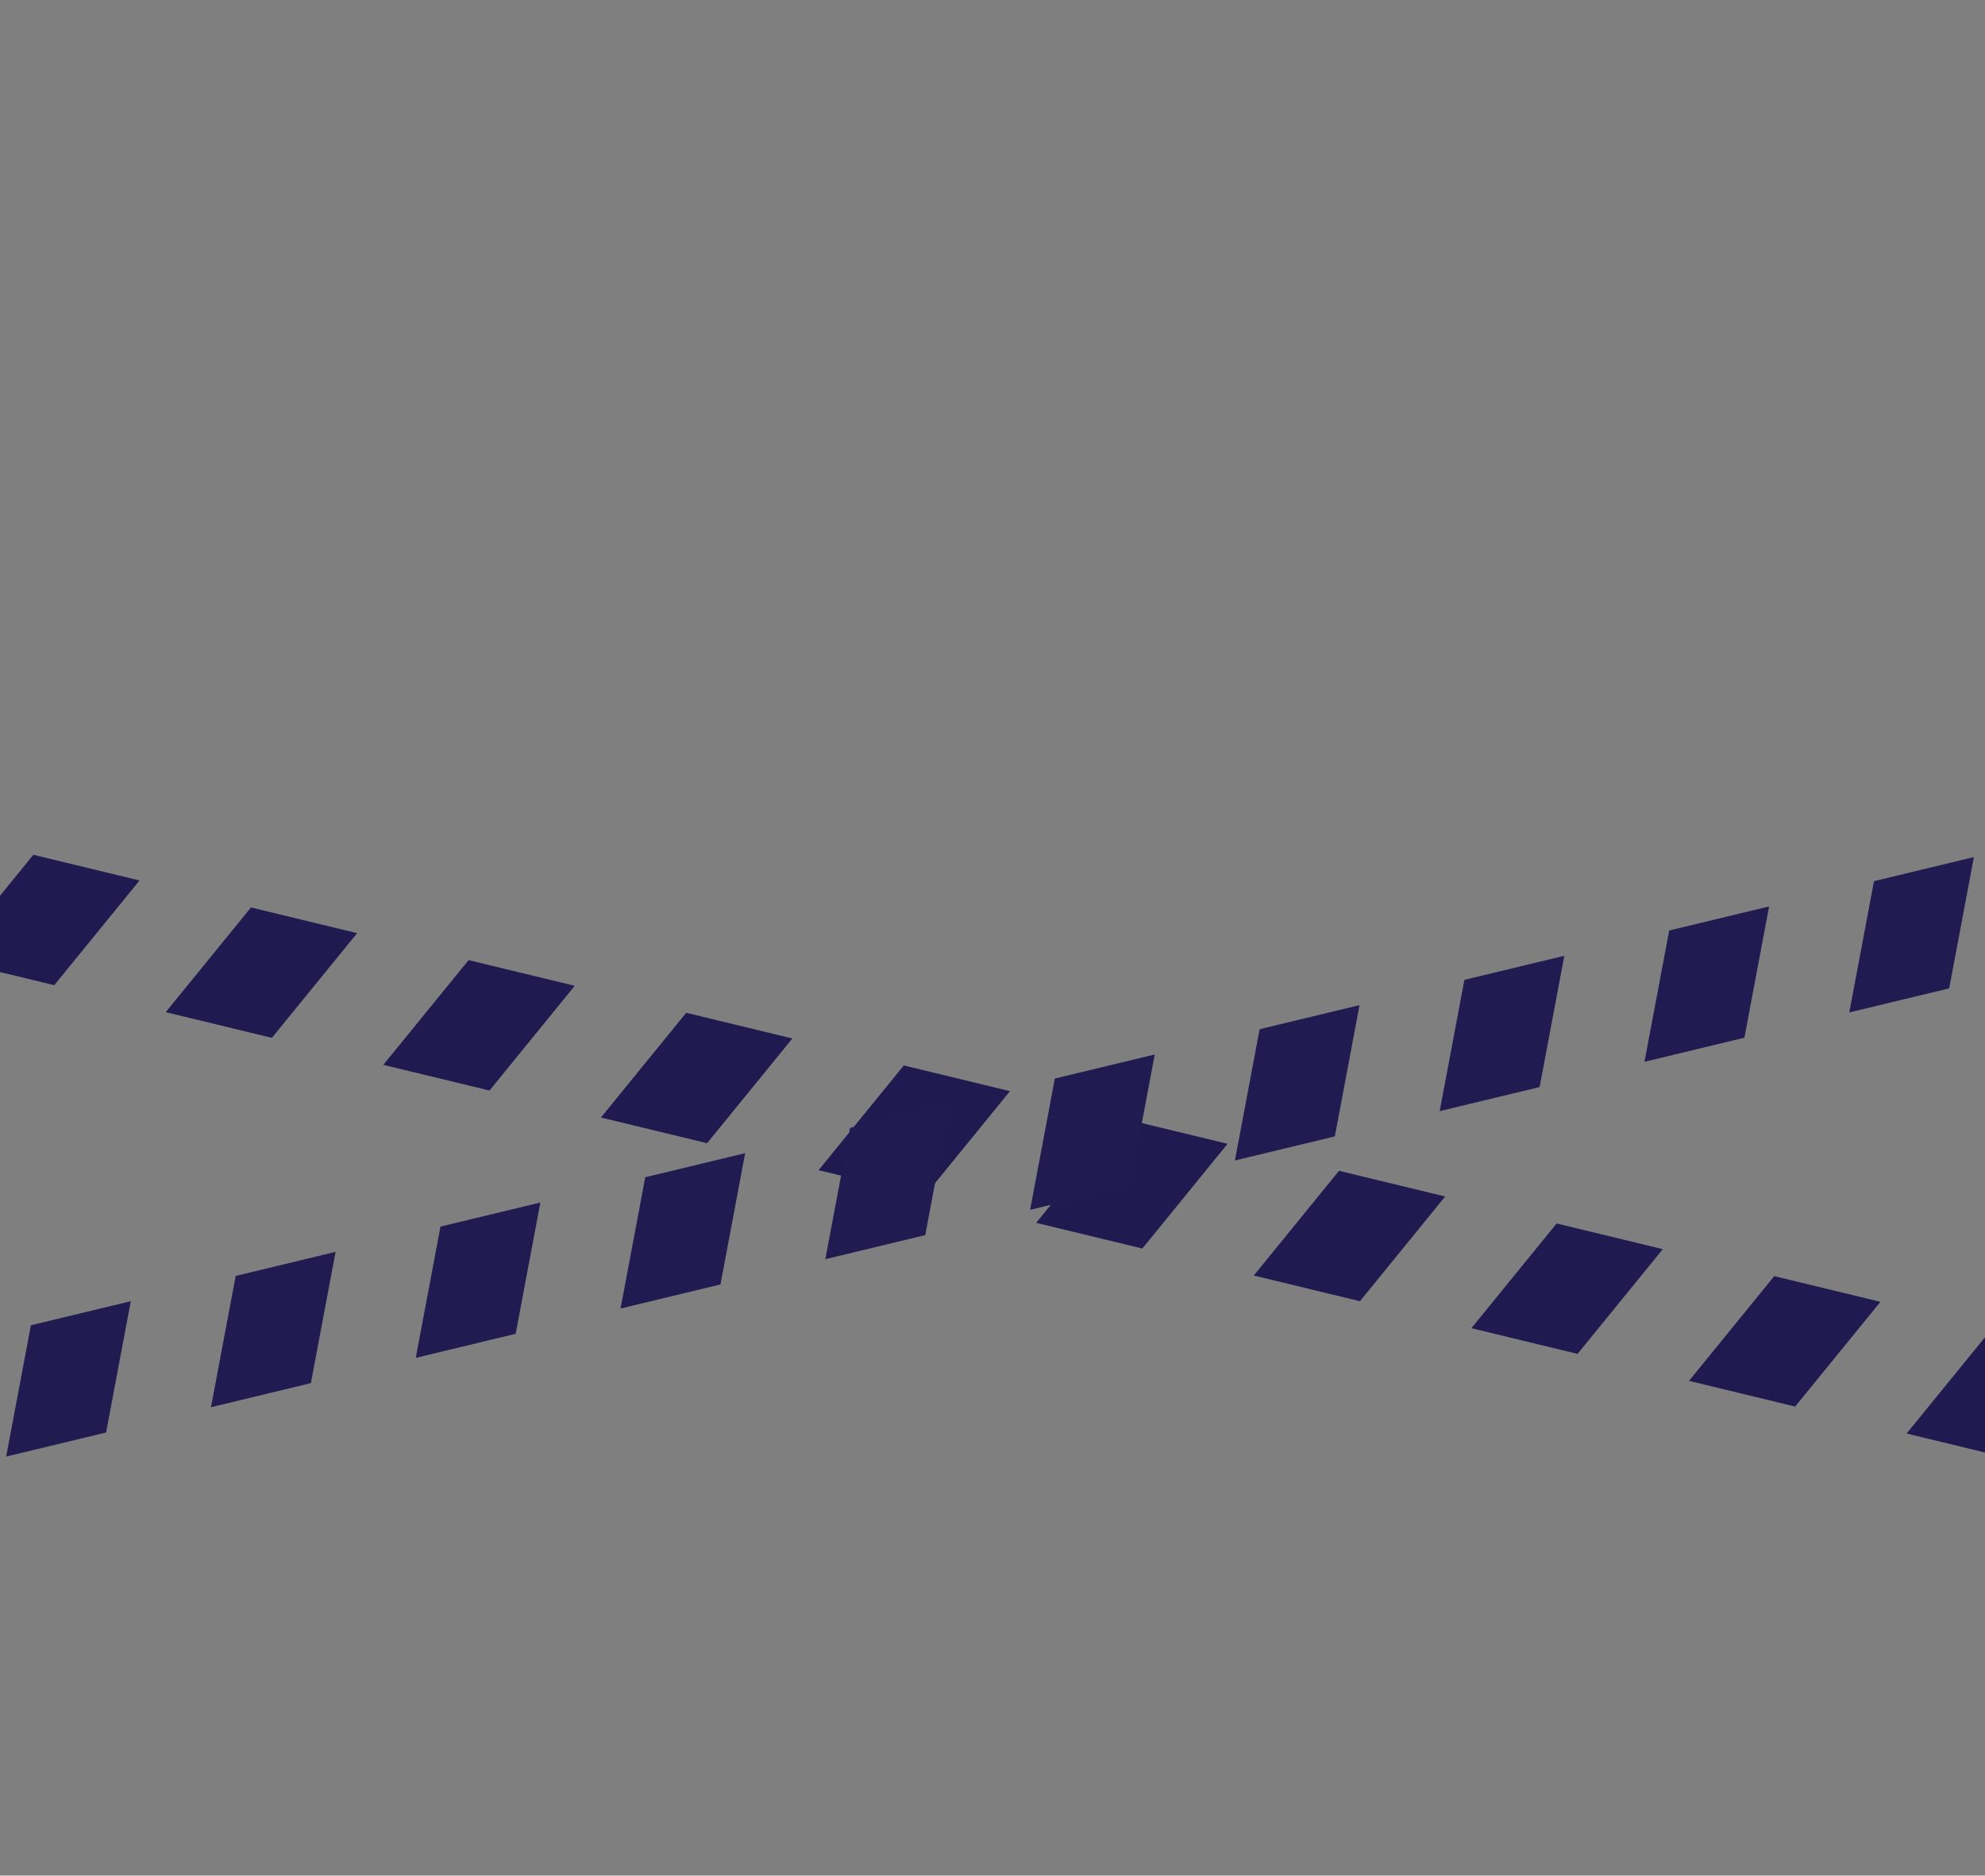 <svg width="619" height="585" viewBox="0 0 619 585" fill="none" xmlns="http://www.w3.org/2000/svg">
<path fill-rule="evenodd" clip-rule="evenodd" d="M722.108 438.862L689.001 430.848L662.414 463.509L695.52 471.523L722.108 438.862ZM730.274 479.936L731.011 480.115L731.385 478.571L730.274 479.936ZM621.141 414.421L654.248 422.435L627.661 455.097L594.554 447.083L621.141 414.421ZM586.388 406.008L553.281 397.994L526.694 430.656L559.801 438.67L586.388 406.008ZM485.422 381.568L518.528 389.582L491.941 422.243L458.835 414.229L485.422 381.568ZM450.669 373.155L417.562 365.141L390.975 397.803L424.082 405.817L450.669 373.155ZM349.702 348.714L382.809 356.729L356.222 389.39L323.115 381.376L349.702 348.714ZM314.949 340.302L281.844 332.288L255.256 364.95L288.362 372.963L314.949 340.302ZM213.984 315.861L247.09 323.875L220.503 356.537L187.397 348.523L213.984 315.861ZM179.231 307.449L146.124 299.435L119.537 332.096L152.643 340.11L179.231 307.449ZM78.264 283.008L111.371 291.022L84.783 323.683L51.677 315.669L78.264 283.008ZM43.511 274.595L10.404 266.581L-16.183 299.243L16.923 307.257L43.511 274.595ZM-57.455 250.155L-24.349 258.168L-50.937 290.83L-84.042 282.816L-57.455 250.155ZM-92.208 241.742L-120.06 235L-129 271.933L-118.795 274.403L-92.208 241.742Z" fill="#4235A2"/>
<g filter="url(#filter0_b_0_1)">
<rect width="619" height="585" fill="black" fill-opacity="0.5"/>
</g>
<path fill-rule="evenodd" clip-rule="evenodd" d="M-61.932 469.656L-30.776 462.148L-23.071 421.203L-54.227 428.711L-61.932 469.656ZM-86.933 436.593L-87.627 436.76L-87.255 438.304L-86.933 436.593ZM33.085 446.758L1.93 454.266L9.634 413.321L40.789 405.813L33.085 446.758ZM65.791 438.876L96.946 431.368L104.65 390.423L73.495 397.931L65.791 438.876ZM160.807 415.978L129.652 423.486L137.356 382.541L168.511 375.033L160.807 415.978ZM193.513 408.096L224.668 400.588L232.372 359.643L201.217 367.152L193.513 408.096ZM288.529 385.198L257.373 392.706L265.078 351.762L296.233 344.253L288.529 385.198ZM321.234 377.316L352.39 369.808L360.094 328.864L328.939 336.372L321.234 377.316ZM416.251 354.418L385.095 361.926L392.799 320.982L423.955 313.474L416.251 354.418ZM448.956 346.536L480.112 339.028L487.817 298.083L456.66 305.592L448.956 346.536ZM543.973 323.638L512.818 331.146L520.522 290.202L551.677 282.694L543.973 323.638ZM576.679 315.756L607.834 308.248L615.538 267.304L584.383 274.812L576.679 315.756ZM671.695 292.858L640.54 300.366L648.244 259.422L679.399 251.914L671.695 292.858ZM704.401 284.977L730.61 278.66L721.708 241.718L712.105 244.032L704.401 284.977Z" fill="#211B51"/>
<defs>
<filter id="filter0_b_0_1" x="-8" y="-8" width="635" height="601" filterUnits="userSpaceOnUse" color-interpolation-filters="sRGB">
<feFlood flood-opacity="0" result="BackgroundImageFix"/>
<feGaussianBlur in="BackgroundImageFix" stdDeviation="4"/>
<feComposite in2="SourceAlpha" operator="in" result="effect1_backgroundBlur_0_1"/>
<feBlend mode="normal" in="SourceGraphic" in2="effect1_backgroundBlur_0_1" result="shape"/>
</filter>
</defs>
</svg>
